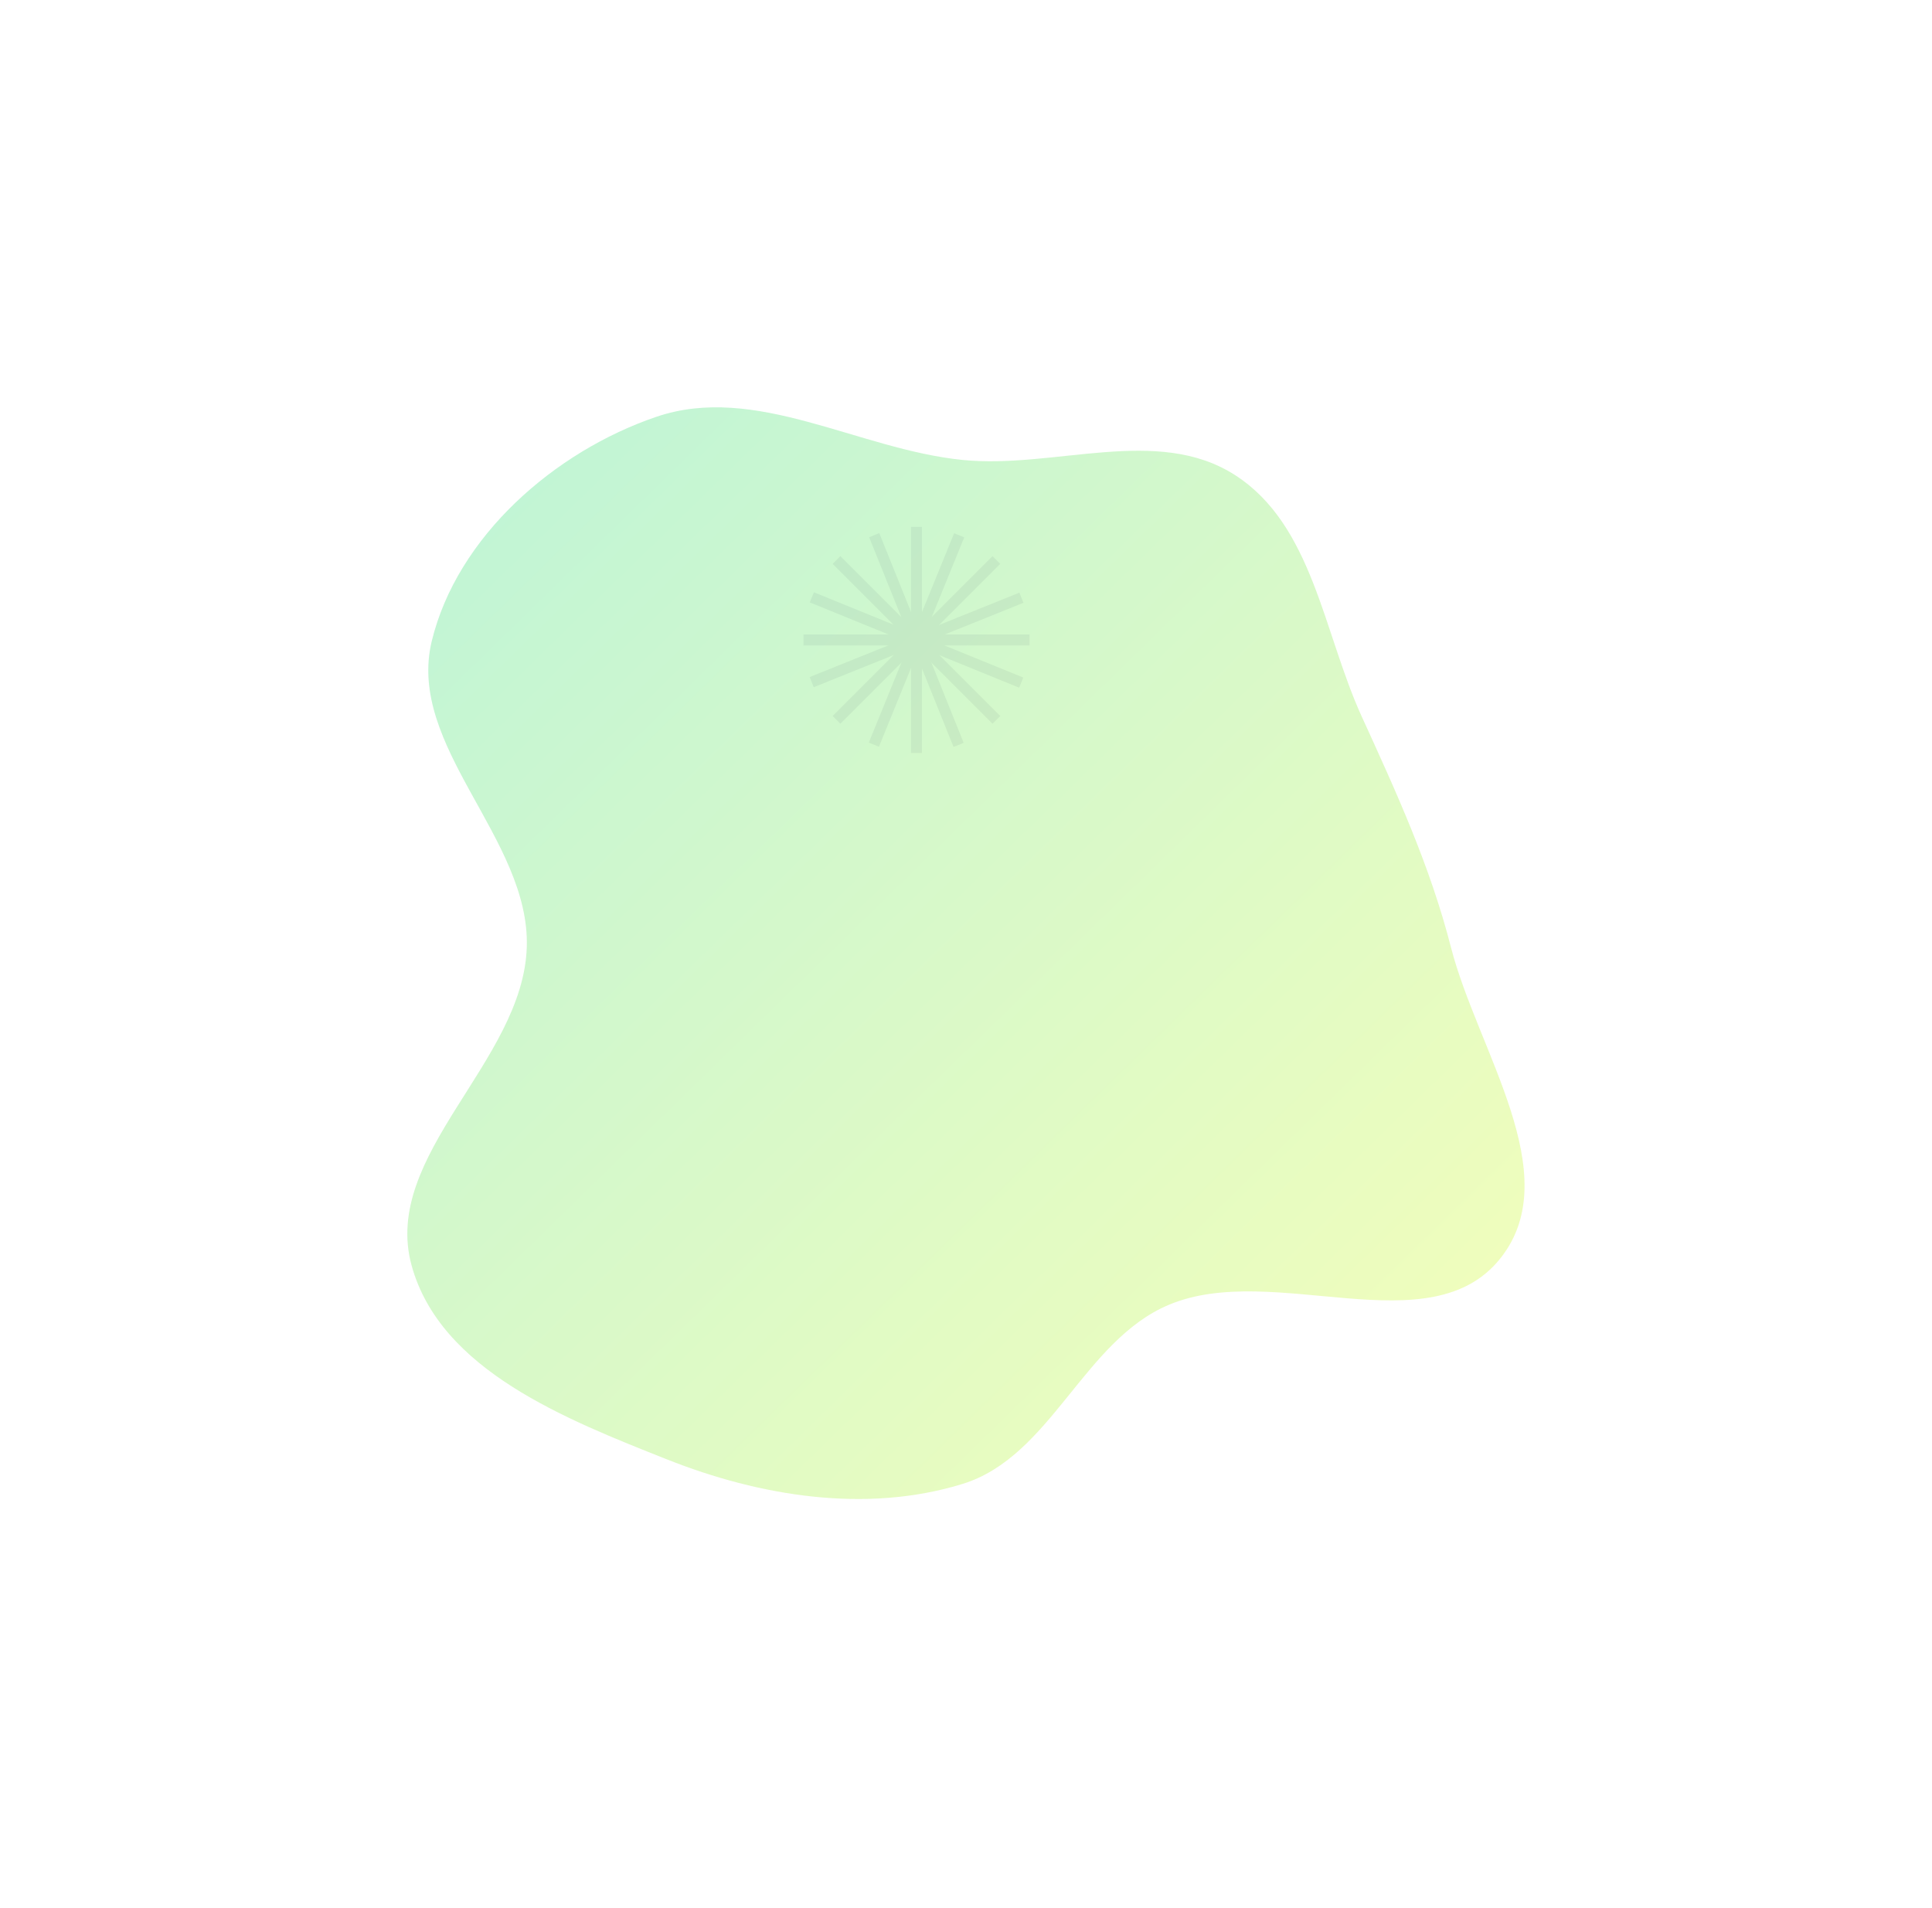 <svg width="1034" height="1021" viewBox="0 0 1034 1021" fill="none" xmlns="http://www.w3.org/2000/svg">
<g opacity="0.28" filter="url(#filter0_f_4989_1193)">
<path fill-rule="evenodd" clip-rule="evenodd" d="M515.115 246.16C564.418 251.123 619.334 227.48 661.012 254.281C702.661 281.063 708.246 338.559 728.835 383.591C747.488 424.392 765.396 463.528 776.545 506.983C790.739 562.303 838.533 628.446 803.159 673.285C765.494 721.028 681.66 674.789 625.59 698.331C579.85 717.535 562.527 779.627 515.115 794.223C463.654 810.064 406.93 800.909 356.883 781.048C302.796 759.584 235.617 733.343 220.266 677.214C204.069 617.991 279.94 568.348 281.93 506.983C283.817 448.798 217.3 399.564 231.103 343.008C244.749 287.095 296.74 241.673 351.214 223.097C404.338 204.982 459.269 240.539 515.115 246.16Z" fill="url(#paint0_linear_4989_1193)"/>
</g>
<g opacity="0.06">
<path d="M493.426 282H487.575V403H493.426V282Z" fill="#19223F"/>
<path d="M551 339.575H430V345.426H551V339.575Z" fill="#19223F"/>
<path d="M449.778 297.648L445.641 301.785L531.2 387.344L535.337 383.207L449.778 297.648Z" fill="#19223F"/>
<path d="M531.2 297.646L445.641 383.205L449.778 387.342L535.337 301.783L531.2 297.646Z" fill="#19223F"/>
<path d="M435.592 316.984L433.384 322.402L545.442 368.056L547.65 362.637L435.592 316.984Z" fill="#19223F"/>
<path d="M510.637 285.393L464.983 397.451L470.402 399.659L516.055 287.601L510.637 285.393Z" fill="#19223F"/>
<path d="M545.575 317.187L433.323 362.368L435.508 367.796L547.76 322.615L545.575 317.187Z" fill="#19223F"/>
<path d="M470.59 285.327L465.162 287.511L510.331 399.762L515.759 397.578L470.59 285.327Z" fill="#19223F"/>
</g>
<defs>
<filter id="filter0_f_4989_1193" x="0" y="0" width="1033.94" height="1020.28" filterUnits="userSpaceOnUse" color-interpolation-filters="sRGB">
<feFlood flood-opacity="0" result="BackgroundImageFix"/>
<feBlend mode="normal" in="SourceGraphic" in2="BackgroundImageFix" result="shape"/>
<feGaussianBlur stdDeviation="109" result="effect1_foregroundBlur_4989_1193"/>
</filter>
<linearGradient id="paint0_linear_4989_1193" x1="-49.581" y1="513.139" x2="506.88" y2="1082.6" gradientUnits="userSpaceOnUse">
<stop stop-color="#17D86E"/>
<stop offset="1" stop-color="#DAFC05"/>
</linearGradient>
</defs>
</svg>
